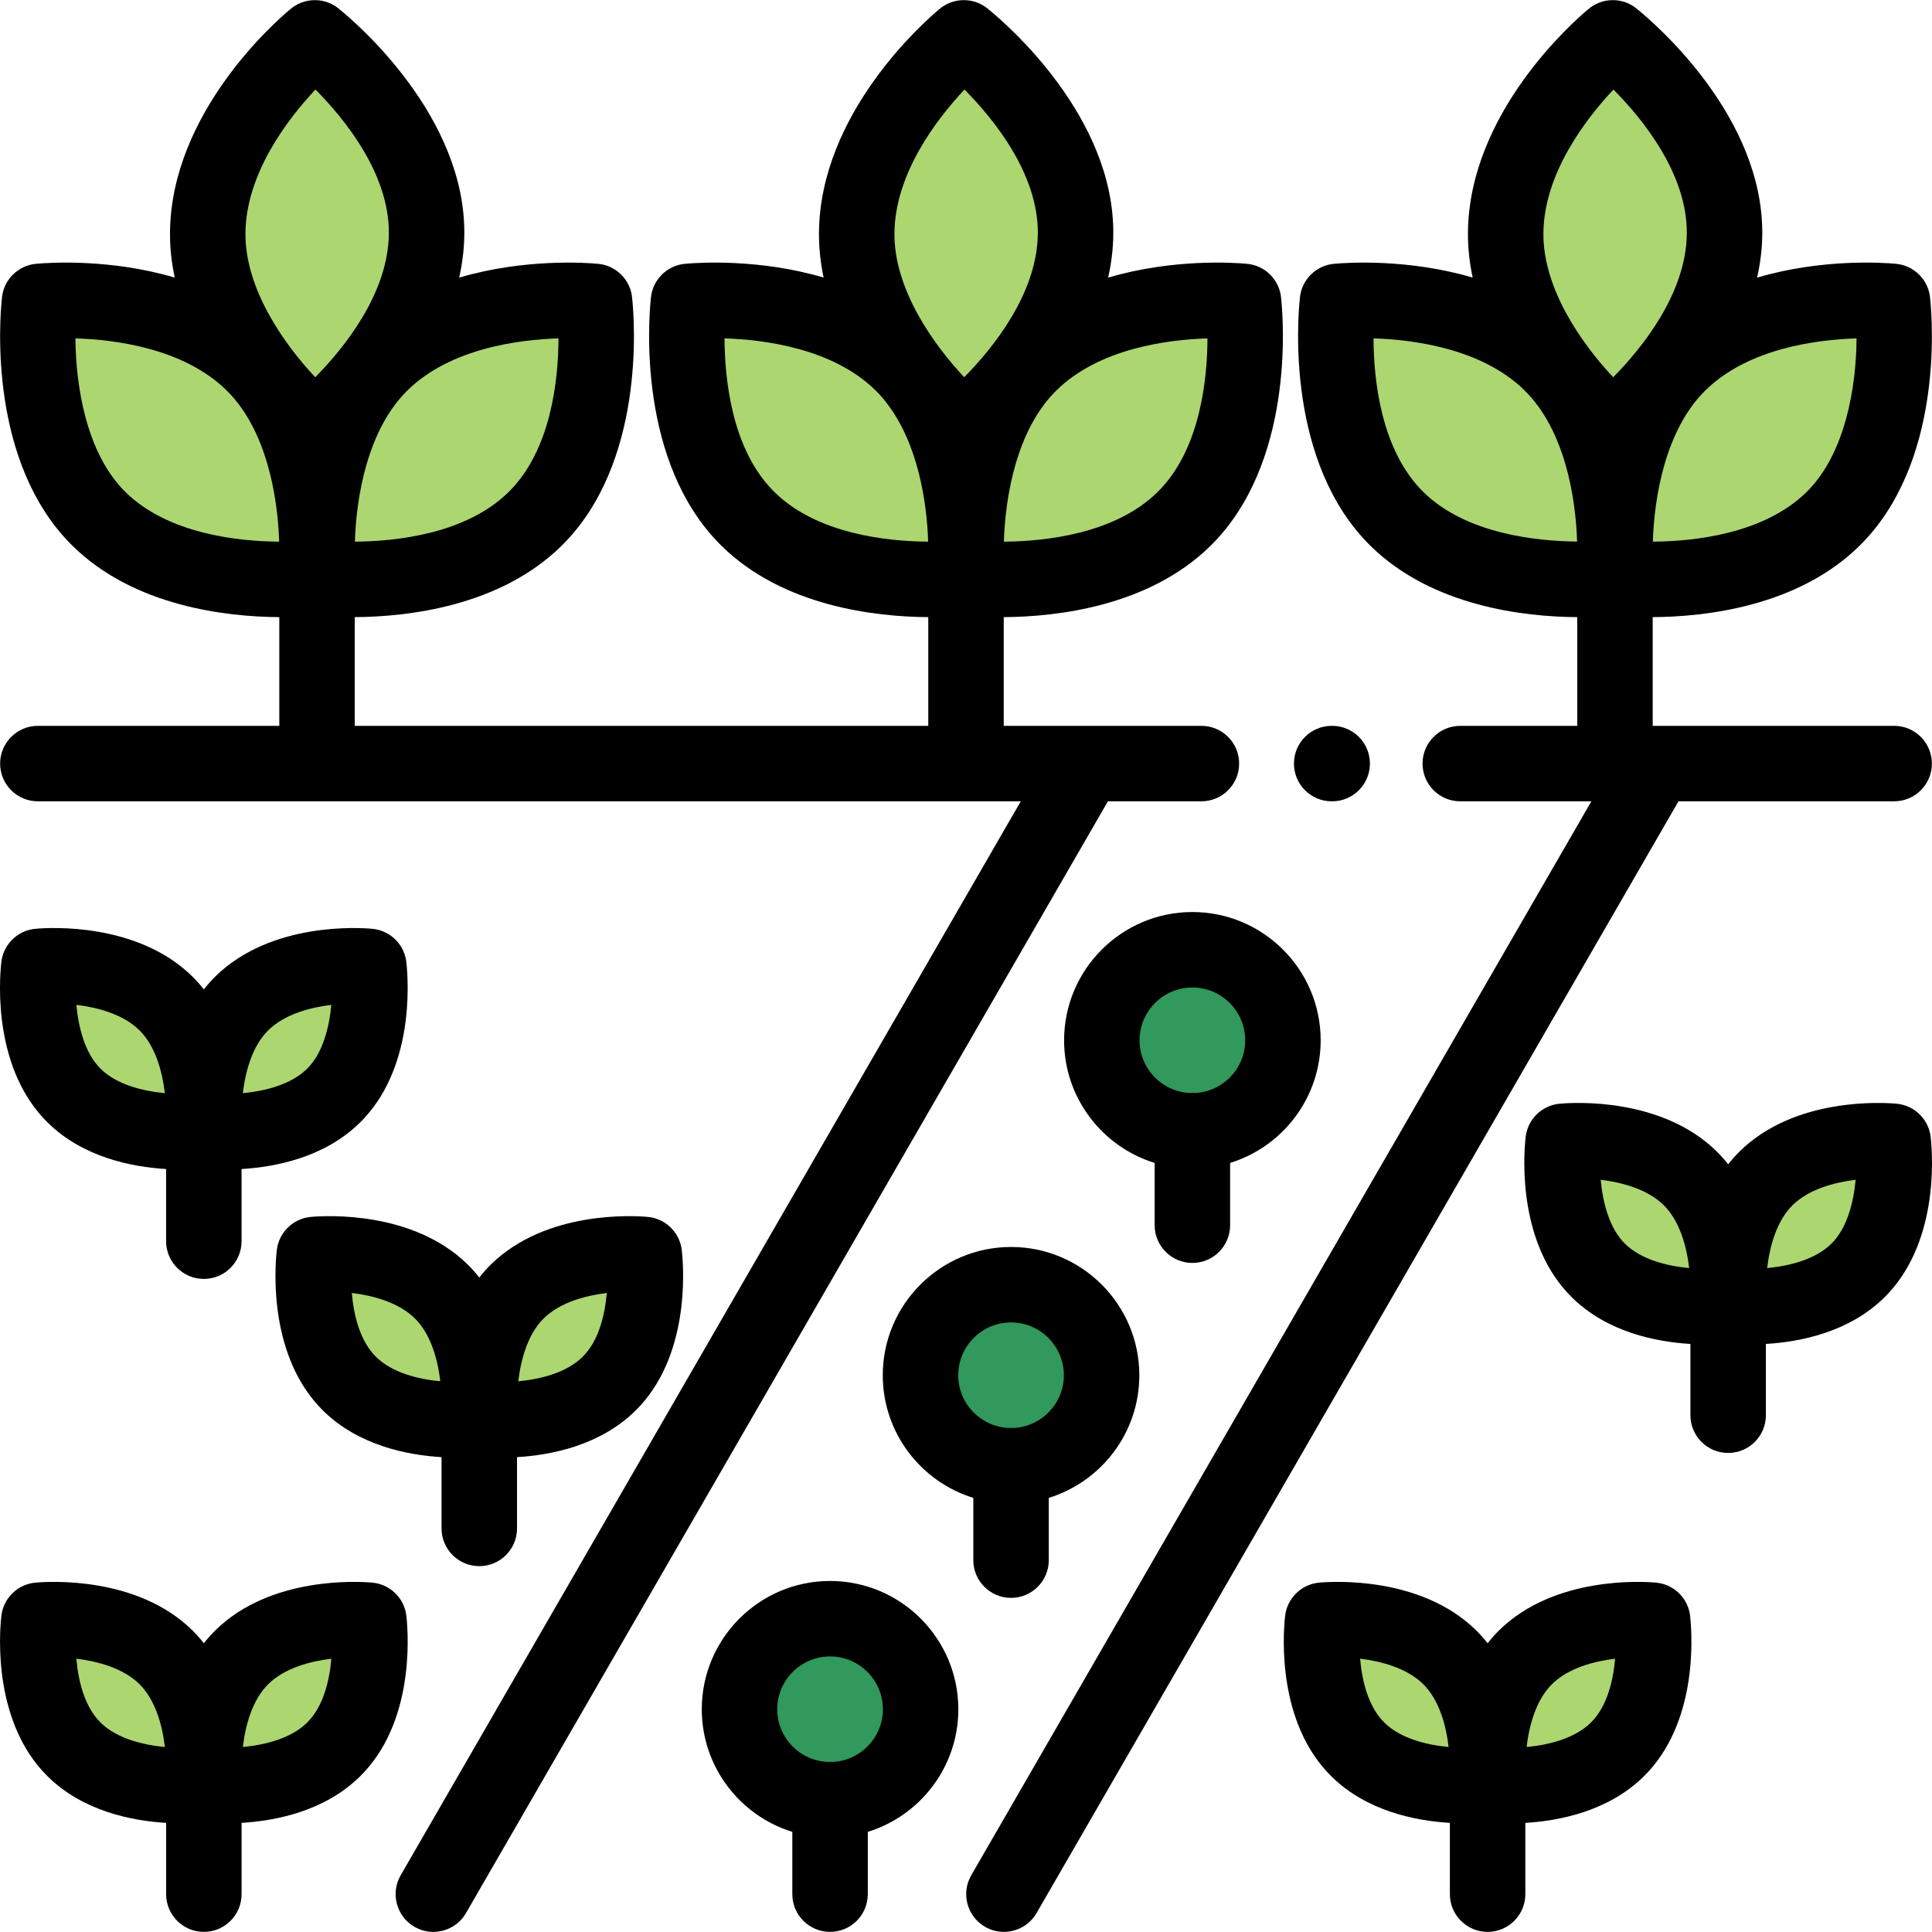 <?xml version="1.0" encoding="iso-8859-1"?>
<!-- Generator: Adobe Illustrator 19.0.0, SVG Export Plug-In . SVG Version: 6.00 Build 0)  -->
<svg xmlns="http://www.w3.org/2000/svg" xmlns:xlink="http://www.w3.org/1999/xlink" version="1.1" id="Capa_1" x="0px" y="0px" viewBox="0 0 511.999 511.999" style="enable-background:new 0 0 511.999 511.999;" xml:space="preserve">
<g>
	<path style="fill:#ACD670;" d="M256.332,153.125l0.01-0.01c-0.028-0.158-3.698-36.82,16.672-56.811   c20.381-19.991,56.412-16.447,56.571-16.432l0.005-0.005l-0.008,0.008l0.005-0.005l-0.006,0.006   c0.029,0.305,4.533,37.728-15.803,57.685C293.361,157.601,256.332,153.125,256.332,153.125z"/>
	<path style="fill:#ACD670;" d="M255.453,113.631v-0.014c-0.132-0.092-28.65-23.421-28.382-51.959   c0.275-28.548,28.26-51.519,28.382-51.62v-0.008v0.011v-0.007v0.009c0.236,0.195,29.883,23.472,29.615,51.963   C284.801,90.614,255.453,113.631,255.453,113.631z"/>
	<path style="fill:#ACD670;" d="M198.291,137.561c-20.336-19.957-15.832-57.38-15.803-57.685l-0.006-0.006l0.005,0.005l-0.008-0.008   l0.005,0.005c0.159-0.015,36.19-3.56,56.571,16.432c20.368,19.99,16.7,56.652,16.672,56.811l0.01,0.01   C255.737,153.125,218.708,157.601,198.291,137.561z"/>
	<path style="fill:#ACD670;" d="M84.382,153.125l0.01-0.01c-0.028-0.158-3.698-36.82,16.672-56.811   c20.381-19.991,56.412-16.447,56.571-16.432l0.005-0.005l-0.008,0.008l0.005-0.005l-0.006,0.006   c0.029,0.305,4.533,37.728-15.803,57.685C121.41,157.601,84.382,153.125,84.382,153.125z"/>
	<path style="fill:#ACD670;" d="M83.502,113.631v-0.014c-0.132-0.092-28.65-23.421-28.382-51.959   c0.275-28.548,28.259-51.519,28.382-51.621v-0.008v0.011v-0.007v0.009c0.236,0.195,29.883,23.472,29.615,51.963   C112.85,90.614,83.502,113.631,83.502,113.631z"/>
	<path style="fill:#ACD670;" d="M26.34,137.561C6.004,117.604,10.508,80.18,10.537,79.875l-0.006-0.006l0.005,0.005l-0.008-0.008   l0.005,0.005c0.159-0.015,36.19-3.56,56.571,16.432c20.368,19.99,16.7,56.652,16.672,56.811l0.01,0.01   C83.786,153.125,46.758,157.601,26.34,137.561z"/>
	<path style="fill:#ACD670;" d="M127.174,376.01l0.006-0.006c-0.017-0.094-2.199-21.893,9.913-33.78   c12.118-11.887,33.543-9.779,33.637-9.771l0.003-0.003l-0.005,0.005l0.003-0.003l-0.004,0.004c0.017,0.181,2.696,22.433-9.397,34.3   C149.191,378.673,127.174,376.01,127.174,376.01z"/>
	<path style="fill:#ACD670;" d="M92.664,366.756c-12.091-11.866-9.414-34.118-9.397-34.3l-0.004-0.004l0.003,0.003l-0.005-0.005   l0.003,0.003c0.094-0.009,21.518-2.117,33.637,9.771c12.111,11.886,9.93,33.685,9.913,33.78l0.006,0.006   C126.82,376.01,104.804,378.673,92.664,366.756z"/>
	<path style="fill:#ACD670;" d="M54.196,299.653l0.006-0.006c-0.017-0.094-2.199-21.893,9.913-33.78   c12.118-11.887,33.543-9.779,33.637-9.771l0.003-0.003l-0.005,0.005l0.003-0.003l-0.004,0.004c0.017,0.181,2.696,22.433-9.396,34.3   C76.214,302.315,54.196,299.653,54.196,299.653z"/>
	<path style="fill:#ACD670;" d="M19.686,290.399c-12.091-11.866-9.414-34.118-9.397-34.3l-0.004-0.004l0.003,0.003l-0.005-0.005   l0.003,0.003c0.094-0.009,21.518-2.117,33.637,9.771c12.111,11.886,9.93,33.685,9.913,33.78l0.006,0.006   C53.843,299.653,31.826,302.315,19.686,290.399z"/>
	<path style="fill:#ACD670;" d="M428.283,153.125l0.01-0.01c-0.028-0.158-3.698-36.82,16.672-56.811   c20.381-19.991,56.412-16.447,56.571-16.432l0.005-0.005l-0.008,0.008l0.005-0.005l-0.006,0.006   c0.029,0.305,4.533,37.728-15.803,57.685C465.312,157.601,428.283,153.125,428.283,153.125z"/>
	<path style="fill:#ACD670;" d="M427.403,113.631v-0.014c-0.132-0.092-28.65-23.421-28.382-51.959   c0.275-28.548,28.26-51.519,28.382-51.62v-0.008v0.011v-0.007v0.009c0.236,0.195,29.883,23.472,29.615,51.963   C456.752,90.614,427.403,113.631,427.403,113.631z"/>
	<path style="fill:#ACD670;" d="M370.242,137.561c-20.336-19.957-15.832-57.38-15.803-57.685l-0.006-0.006l0.005,0.005l-0.008-0.008   l0.005,0.005c0.159-0.015,36.19-3.56,56.571,16.432c20.368,19.99,16.7,56.652,16.672,56.811l0.01,0.01   C427.687,153.125,390.659,157.601,370.242,137.561z"/>
	<path style="fill:#ACD670;" d="M54.224,472.93l0.006-0.006c-0.017-0.094-2.199-21.893,9.913-33.78   c12.118-11.887,33.543-9.779,33.637-9.771l0.003-0.003l-0.005,0.005l0.003-0.003l-0.004,0.004c0.017,0.181,2.696,22.433-9.396,34.3   C76.241,475.591,54.224,472.93,54.224,472.93z"/>
	<path style="fill:#ACD670;" d="M19.713,463.675c-12.091-11.866-9.414-34.118-9.397-34.3l-0.004-0.004l0.003,0.003l-0.005-0.005   l0.003,0.003c0.094-0.009,21.518-2.117,33.637,9.771c12.111,11.886,9.93,33.685,9.913,33.78l0.006,0.006   C53.87,472.93,31.853,475.591,19.713,463.675z"/>
	<path style="fill:#ACD670;" d="M394.431,472.93l0.006-0.006c-0.017-0.094-2.199-21.893,9.913-33.78   c12.118-11.887,33.543-9.779,33.637-9.771l0.003-0.003l-0.005,0.005l0.003-0.003l-0.004,0.004c0.017,0.181,2.696,22.433-9.397,34.3   C416.447,475.591,394.431,472.93,394.431,472.93z"/>
	<path style="fill:#ACD670;" d="M359.919,463.675c-12.091-11.866-9.414-34.118-9.396-34.3l-0.004-0.004l0.003,0.003l-0.005-0.005   l0.003,0.003c0.094-0.009,21.518-2.117,33.637,9.771c12.111,11.886,9.93,33.685,9.913,33.78l0.006,0.006   C394.076,472.93,372.06,475.591,359.919,463.675z"/>
	<path style="fill:#ACD670;" d="M458.177,346.008l0.006-0.006c-0.017-0.094-2.199-21.893,9.913-33.78   c12.118-11.887,33.543-9.779,33.637-9.771l0.003-0.003l-0.005,0.005l0.003-0.003l-0.004,0.004c0.017,0.181,2.696,22.433-9.396,34.3   C480.194,348.671,458.177,346.008,458.177,346.008z"/>
	<path style="fill:#ACD670;" d="M423.666,336.754c-12.091-11.866-9.414-34.118-9.396-34.3l-0.004-0.004l0.003,0.003l-0.005-0.005   l0.003,0.003c0.094-0.009,21.518-2.117,33.637,9.771c12.111,11.886,9.93,33.685,9.913,33.78l0.006,0.006   C457.823,346.008,435.806,348.671,423.666,336.754z"/>
</g>
<g>
	<circle style="fill:#30995B;" cx="219.971" cy="452.971" r="23.997"/>
	<circle style="fill:#30995B;" cx="267.935" cy="364.453" r="23.997"/>
	<circle style="fill:#30995B;" cx="315.899" cy="275.944" r="23.997"/>
</g>
<path d="M127.017,415.045c5.521,0,9.999-4.476,9.999-9.999v-18.888c9.152-0.549,22.014-3.115,31.339-12.266  c14.313-14.046,12.91-36.92,12.367-42.195c-0.198-2.614-1.419-5.144-3.594-6.946c-1.67-1.383-3.657-2.132-5.669-2.273  c-3.631-0.314-26.768-1.695-41.349,12.609c-1.127,1.106-2.15,2.27-3.094,3.472c-0.944-1.202-1.968-2.367-3.095-3.473  c-14.569-14.292-37.682-12.924-41.317-12.61c-2.022,0.136-4.021,0.887-5.699,2.277c-2.144,1.775-3.358,4.259-3.583,6.832  c-0.532,5.034-2.067,28.152,12.355,42.307h-0.001c9.326,9.153,22.188,11.718,31.34,12.267v18.888  C117.018,410.569,121.496,415.045,127.017,415.045z M144.116,349.363c4.282-4.201,10.988-6.022,16.688-6.711  c-0.487,5.648-2.045,12.639-6.456,16.969c-4.281,4.202-11.166,5.886-16.995,6.436C138.023,360.316,139.843,353.557,144.116,349.363z   M99.687,359.62L99.687,359.62c-4.411-4.329-5.97-11.321-6.456-16.97c5.695,0.689,12.403,2.509,16.687,6.711  c4.273,4.194,6.094,10.955,6.764,16.695C110.852,365.506,103.969,363.823,99.687,359.62z"/>
<path d="M104.547,248.761c-1.695-1.57-3.794-2.442-5.937-2.625c-3.096-0.286-26.701-1.918-41.499,12.596  c-1.126,1.105-2.149,2.269-3.092,3.47c-0.944-1.202-1.967-2.366-3.094-3.472c-14.551-14.273-37.603-12.931-41.323-12.61  c-2.44,0.167-4.821,1.225-6.618,3.146c-1.597,1.707-2.481,3.828-2.662,5.995c-0.542,5.129-2.046,28.138,12.359,42.275  c9.326,9.153,22.188,11.719,31.34,12.267v19.124c0,5.522,4.477,9.999,9.999,9.999s9.999-4.476,9.999-9.999v-19.124  c9.152-0.549,22.014-3.115,31.338-12.266c14.324-14.057,12.918-36.885,12.368-42.191  C107.542,252.912,106.472,250.542,104.547,248.761z M26.69,283.263L26.69,283.263c-4.224-4.145-5.906-11.073-6.45-16.969  c5.694,0.689,12.398,2.51,16.682,6.71c4.273,4.194,6.094,10.955,6.764,16.696C37.856,289.149,30.971,287.467,26.69,283.263z   M81.35,283.263c-4.281,4.203-11.166,5.886-16.995,6.437c0.67-5.741,2.49-12.5,6.763-16.694c4.281-4.2,10.983-6.021,16.683-6.71  C87.255,272.192,85.573,279.119,81.35,283.263z"/>
<polygon points="12.683,297.535 12.682,297.535 12.682,297.535 "/>
<path d="M107.732,428.613c-0.183-2.4-1.228-4.739-3.112-6.516c-1.733-1.635-3.9-2.531-6.111-2.696  c-3.444-0.301-26.762-1.744-41.389,12.606c-1.127,1.106-2.15,2.27-3.094,3.472c-0.944-1.202-1.968-2.367-3.095-3.473  c-14.642-14.363-37.997-12.899-41.344-12.608c-2.225,0.156-4.41,1.055-6.155,2.701c-1.858,1.752-2.899,4.051-3.102,6.417  c-0.533,5.057-2.058,28.15,12.355,42.297l0,0c9.326,9.153,22.188,11.719,31.34,12.267v18.887c0,5.522,4.477,9.999,9.999,9.999  s9.999-4.476,9.999-9.999v-18.888c9.152-0.549,22.014-3.115,31.34-12.266C109.682,456.761,108.274,433.882,107.732,428.613z   M26.696,456.54L26.696,456.54c-4.412-4.33-5.97-11.323-6.456-16.972c5.694,0.688,12.4,2.509,16.687,6.713  c4.273,4.194,6.094,10.955,6.764,16.695C37.863,462.425,30.978,460.742,26.696,456.54z M81.357,456.54  c-4.281,4.202-11.166,5.886-16.995,6.437c0.67-5.74,2.49-12.5,6.763-16.694c4.282-4.201,10.981-6.022,16.688-6.711  C87.327,445.219,85.768,452.21,81.357,456.54z"/>
<path d="M444.826,422.097c-1.733-1.635-3.9-2.531-6.111-2.696c-3.444-0.301-26.762-1.744-41.389,12.606  c-1.127,1.106-2.15,2.27-3.094,3.472c-0.944-1.202-1.968-2.367-3.095-3.473c-14.642-14.363-37.998-12.899-41.344-12.608  c-2.225,0.156-4.41,1.055-6.155,2.701c-1.858,1.752-2.899,4.051-3.102,6.417c-0.533,5.057-2.058,28.15,12.355,42.297l0,0  c9.326,9.153,22.188,11.719,31.34,12.267v18.887c0,5.522,4.477,9.999,9.999,9.999s9.999-4.476,9.999-9.999v-18.888  c9.152-0.549,22.014-3.115,31.34-12.266c14.316-14.051,12.908-36.93,12.366-42.199C447.756,426.214,446.711,423.874,444.826,422.097  z M366.902,456.54L366.902,456.54c-4.412-4.33-5.97-11.323-6.456-16.972c5.694,0.688,12.4,2.509,16.687,6.713  c4.273,4.194,6.094,10.955,6.764,16.695C378.069,462.425,371.185,460.742,366.902,456.54z M421.563,456.54  c-4.281,4.202-11.166,5.886-16.995,6.437c0.67-5.74,2.49-12.5,6.763-16.694c4.282-4.201,10.981-6.022,16.688-6.711  C427.533,445.219,425.975,452.21,421.563,456.54z"/>
<path d="M511.687,301.712c-0.162-2.2-1.051-4.359-2.671-6.091c-1.774-1.896-4.118-2.951-6.526-3.137  c-3.407-0.304-26.737-1.797-41.417,12.603c-1.126,1.105-2.149,2.27-3.093,3.471c-0.944-1.202-1.967-2.367-3.094-3.473  c-14.559-14.281-37.651-12.929-41.308-12.611c-2.209,0.147-4.381,1.025-6.126,2.642c-1.914,1.772-2.981,4.125-3.174,6.544  c-0.545,5.215-2,28.135,12.363,42.231c9.326,9.153,22.187,11.719,31.339,12.267v18.887c0,5.522,4.477,9.999,9.999,9.999  c5.521,0,9.999-4.476,9.999-9.999v-18.887c9.152-0.549,22.015-3.115,31.339-12.266C513.629,329.845,512.236,307.037,511.687,301.712  z M430.65,329.618L430.65,329.618c-4.224-4.145-5.905-11.073-6.45-16.969c5.694,0.689,12.398,2.51,16.681,6.709  c4.273,4.194,6.094,10.956,6.765,16.696C441.816,335.504,434.931,333.822,430.65,329.618z M485.31,329.618  c-4.282,4.203-11.166,5.886-16.995,6.437c0.67-5.74,2.489-12.5,6.763-16.694c4.281-4.2,10.985-6.021,16.683-6.71  C491.216,318.547,489.534,325.474,485.31,329.618z"/>
<path d="M219.974,418.973c-18.746,0-33.996,15.25-33.996,33.996c0,15.267,10.116,28.213,23.997,32.493v16.504  c0,5.522,4.477,9.999,9.999,9.999c5.521,0,9.999-4.476,9.999-9.999v-16.504c13.881-4.28,23.997-17.227,23.997-32.493  C253.97,434.224,238.72,418.973,219.974,418.973z M220.611,466.935c-0.212-0.013-0.422-0.032-0.637-0.032  c-0.215,0-0.426,0.019-0.637,0.032c-7.422-0.337-13.361-6.462-13.361-13.966c0-7.719,6.279-13.998,13.998-13.998  c7.719,0,13.998,6.279,13.998,13.998C233.972,460.472,228.033,466.598,220.611,466.935z"/>
<path d="M267.937,423.453c5.521,0,9.999-4.476,9.999-9.999v-16.504c13.881-4.28,23.997-17.227,23.997-32.493  c0-18.746-15.25-33.996-33.996-33.996s-33.996,15.25-33.996,33.996c0,15.267,10.116,28.213,23.997,32.493v16.504  C257.938,418.977,262.415,423.453,267.937,423.453z M267.937,350.46c7.719,0,13.998,6.279,13.998,13.998  c0,7.504-5.939,13.629-13.361,13.966c-0.212-0.013-0.422-0.032-0.637-0.032s-0.426,0.019-0.637,0.032  c-7.422-0.337-13.361-6.462-13.361-13.966C253.939,356.739,260.218,350.46,267.937,350.46z"/>
<path d="M281.997,275.694c0,15.267,10.116,28.213,23.997,32.493v16.504c0,5.522,4.477,9.999,9.999,9.999  c5.521,0,9.999-4.476,9.999-9.999v-16.504c13.881-4.28,23.997-17.227,23.997-32.493c0-18.746-15.25-33.996-33.996-33.996  S281.997,256.949,281.997,275.694z M329.991,275.694c0,7.505-5.941,13.632-13.366,13.966c-0.21-0.013-0.419-0.032-0.632-0.032  s-0.422,0.019-0.632,0.032c-7.424-0.334-13.366-6.461-13.366-13.966c0-7.719,6.279-13.998,13.998-13.998  C323.712,261.696,329.991,267.975,329.991,275.694z"/>
<path d="M318.386,212.354c5.521,0,9.999-4.476,9.999-9.999c0-5.522-4.477-9.999-9.999-9.999h-52.387v-28.809  c14.01-0.091,38.408-2.812,54.748-18.851c22.24-21.826,19.398-59.477,18.785-65.485c-0.148-2.267-1.065-4.492-2.757-6.258  c-1.776-1.855-4.099-2.879-6.478-3.055c-3.245-0.295-19.452-1.399-36.627,3.674c0.83-3.697,1.326-7.528,1.363-11.474  c0.293-31.163-28.31-55.751-33.019-59.584c-1.761-1.545-4.067-2.482-6.595-2.482c-2.5,0-4.785,0.918-6.538,2.436  c-3.917,3.273-31.537,27.473-31.843,59.094c-0.039,4.13,0.416,8.133,1.222,11.987c-17.027-5.011-33.081-3.961-36.46-3.661  c-2.411,0.158-4.771,1.185-6.571,3.065c-1.656,1.73-2.569,3.904-2.744,6.123c-0.577,5.493-3.661,43.605,18.771,65.619h-0.001  c16.342,16.04,40.74,18.76,54.749,18.852v28.809H94.015v-28.809c14.01-0.091,38.408-2.812,54.75-18.851  c22.258-21.845,19.393-59.544,18.782-65.501c-0.163-2.41-1.195-4.767-3.079-6.562c-1.703-1.625-3.832-2.53-6.013-2.722  c-2.875-0.269-19.325-1.488-36.77,3.664c0.83-3.698,1.326-7.53,1.363-11.476c0.293-31.146-28.31-55.749-33.016-59.583  c-1.761-1.547-4.069-2.485-6.598-2.485c-2.496,0-4.777,0.916-6.529,2.428C72.977,5.735,45.358,29.89,45.053,61.563  c-0.039,4.124,0.428,8.131,1.252,11.996c-17.038-5.021-33.109-3.97-36.49-3.67c-2.411,0.158-4.771,1.185-6.571,3.065  c-1.664,1.738-2.578,3.923-2.747,6.153c-0.591,5.639-3.626,43.606,18.774,65.589h-0.001c16.342,16.04,40.74,18.76,54.749,18.852  v28.809H10.032c-5.521,0-9.999,4.476-9.999,9.999c0,5.522,4.477,9.999,9.999,9.999h260.485L106.184,496.966  c-2.762,4.782-1.123,10.898,3.66,13.659c1.574,0.909,3.294,1.341,4.989,1.341c3.456,0,6.816-1.793,8.669-5l170.107-294.611  L318.386,212.354L318.386,212.354z M306.74,130.425c-11.338,11.129-29.892,13.044-40.704,13.119  c0.361-11.732,3.258-29.613,13.945-40.102c11.324-11.108,29.371-13.437,40.011-13.769  C319.947,100.621,318.049,119.327,306.74,130.425z M255.597,23.73c7.709,7.769,19.587,22.33,19.437,38.183  c-0.147,15.885-11.912,30.359-19.504,38.058c-8.041-8.555-18.637-23.246-18.496-38.216C237.187,45.921,248.299,31.503,255.597,23.73  z M205.261,130.425L205.261,130.425c-11.311-11.1-13.208-29.807-13.252-40.753c10.628,0.332,28.683,2.659,40.009,13.768  c0.667,0.654,1.302,1.337,1.91,2.045c0.314,0.403,0.626,0.799,0.939,1.189c8.353,10.654,10.773,26.265,11.099,36.87  C235.154,143.469,216.598,141.552,205.261,130.425z M134.757,130.425c-11.339,11.129-29.893,13.044-40.705,13.119  c0.361-11.732,3.258-29.613,13.946-40.103c11.318-11.103,29.366-13.434,40.01-13.767  C147.963,100.622,146.065,119.327,134.757,130.425z M83.604,23.726c7.709,7.77,19.595,22.341,19.445,38.187  c-0.147,15.886-11.912,30.361-19.504,38.058c-8.041-8.553-18.637-23.244-18.496-38.217C65.202,45.887,76.317,31.479,83.604,23.726z   M33.276,130.425L33.276,130.425c-10.393-10.199-13.202-28.072-13.282-40.754c10.623,0.328,28.702,2.649,40.039,13.769  c10.686,10.488,13.583,28.369,13.946,40.105C63.168,143.469,44.613,141.552,33.276,130.425z"/>
<path d="M353.041,212.354c5.521,0,9.999-4.476,9.999-9.999c0-5.522-4.477-9.999-9.999-9.999h-0.131  c-5.521,0-9.999,4.476-9.999,9.999c0,5.522,4.477,9.999,9.999,9.999H353.041z"/>
<path d="M501.969,212.353c5.521,0,9.999-4.476,9.999-9.999c0-5.522-4.477-9.999-9.999-9.999h-63.985v-28.808  c14.01-0.091,38.408-2.812,54.748-18.851c22.228-21.813,19.41-59.368,18.787-65.465c-0.145-2.273-1.063-4.507-2.759-6.278  c-1.776-1.855-4.099-2.879-6.478-3.055c-3.244-0.295-19.452-1.399-36.627,3.674c0.83-3.698,1.326-7.528,1.363-11.475  C467.309,30.938,438.709,6.351,434,2.515c-1.761-1.545-4.068-2.482-6.596-2.482c-2.5,0-4.785,0.918-6.538,2.436  c-3.917,3.273-31.537,27.473-31.843,59.094c-0.039,4.125,0.428,8.133,1.253,11.999c-17-5.01-33.04-3.976-36.464-3.675  c-2.271,0.142-4.505,1.055-6.277,2.745c-1.869,1.782-2.898,4.118-3.071,6.511c-0.594,5.725-3.566,43.625,18.776,65.554l0,0  c16.343,16.04,40.741,18.76,54.75,18.852v28.808h-31.003c-5.521,0-9.999,4.476-9.999,9.999c0,5.522,4.477,9.999,9.999,9.999h34.741  l-164.335,284.61c-2.762,4.782-1.123,10.898,3.66,13.659c1.574,0.909,3.294,1.341,4.989,1.341c3.456,0,6.816-1.793,8.669-5  l170.107-294.612L501.969,212.353L501.969,212.353z M478.725,130.425c-11.338,11.129-29.892,13.044-40.703,13.119  c0.363-11.735,3.261-29.617,13.944-40.102c11.334-11.118,29.406-13.441,40.041-13.769  C491.926,102.353,489.116,120.227,478.725,130.425z M427.581,23.73c7.709,7.769,19.587,22.33,19.438,38.183  c-0.147,15.886-11.913,30.361-19.505,38.058c-8.04-8.553-18.636-23.244-18.495-38.217C409.172,45.921,420.284,31.503,427.581,23.73z   M377.245,130.425L377.245,130.425c-11.309-11.098-13.206-29.805-13.251-40.752c10.63,0.333,28.687,2.663,40.009,13.767  c10.683,10.484,13.581,28.344,13.946,40.078C407.117,143.414,388.5,141.472,377.245,130.425z"/>
<g>
</g>
<g>
</g>
<g>
</g>
<g>
</g>
<g>
</g>
<g>
</g>
<g>
</g>
<g>
</g>
<g>
</g>
<g>
</g>
<g>
</g>
<g>
</g>
<g>
</g>
<g>
</g>
<g>
</g>
</svg>
